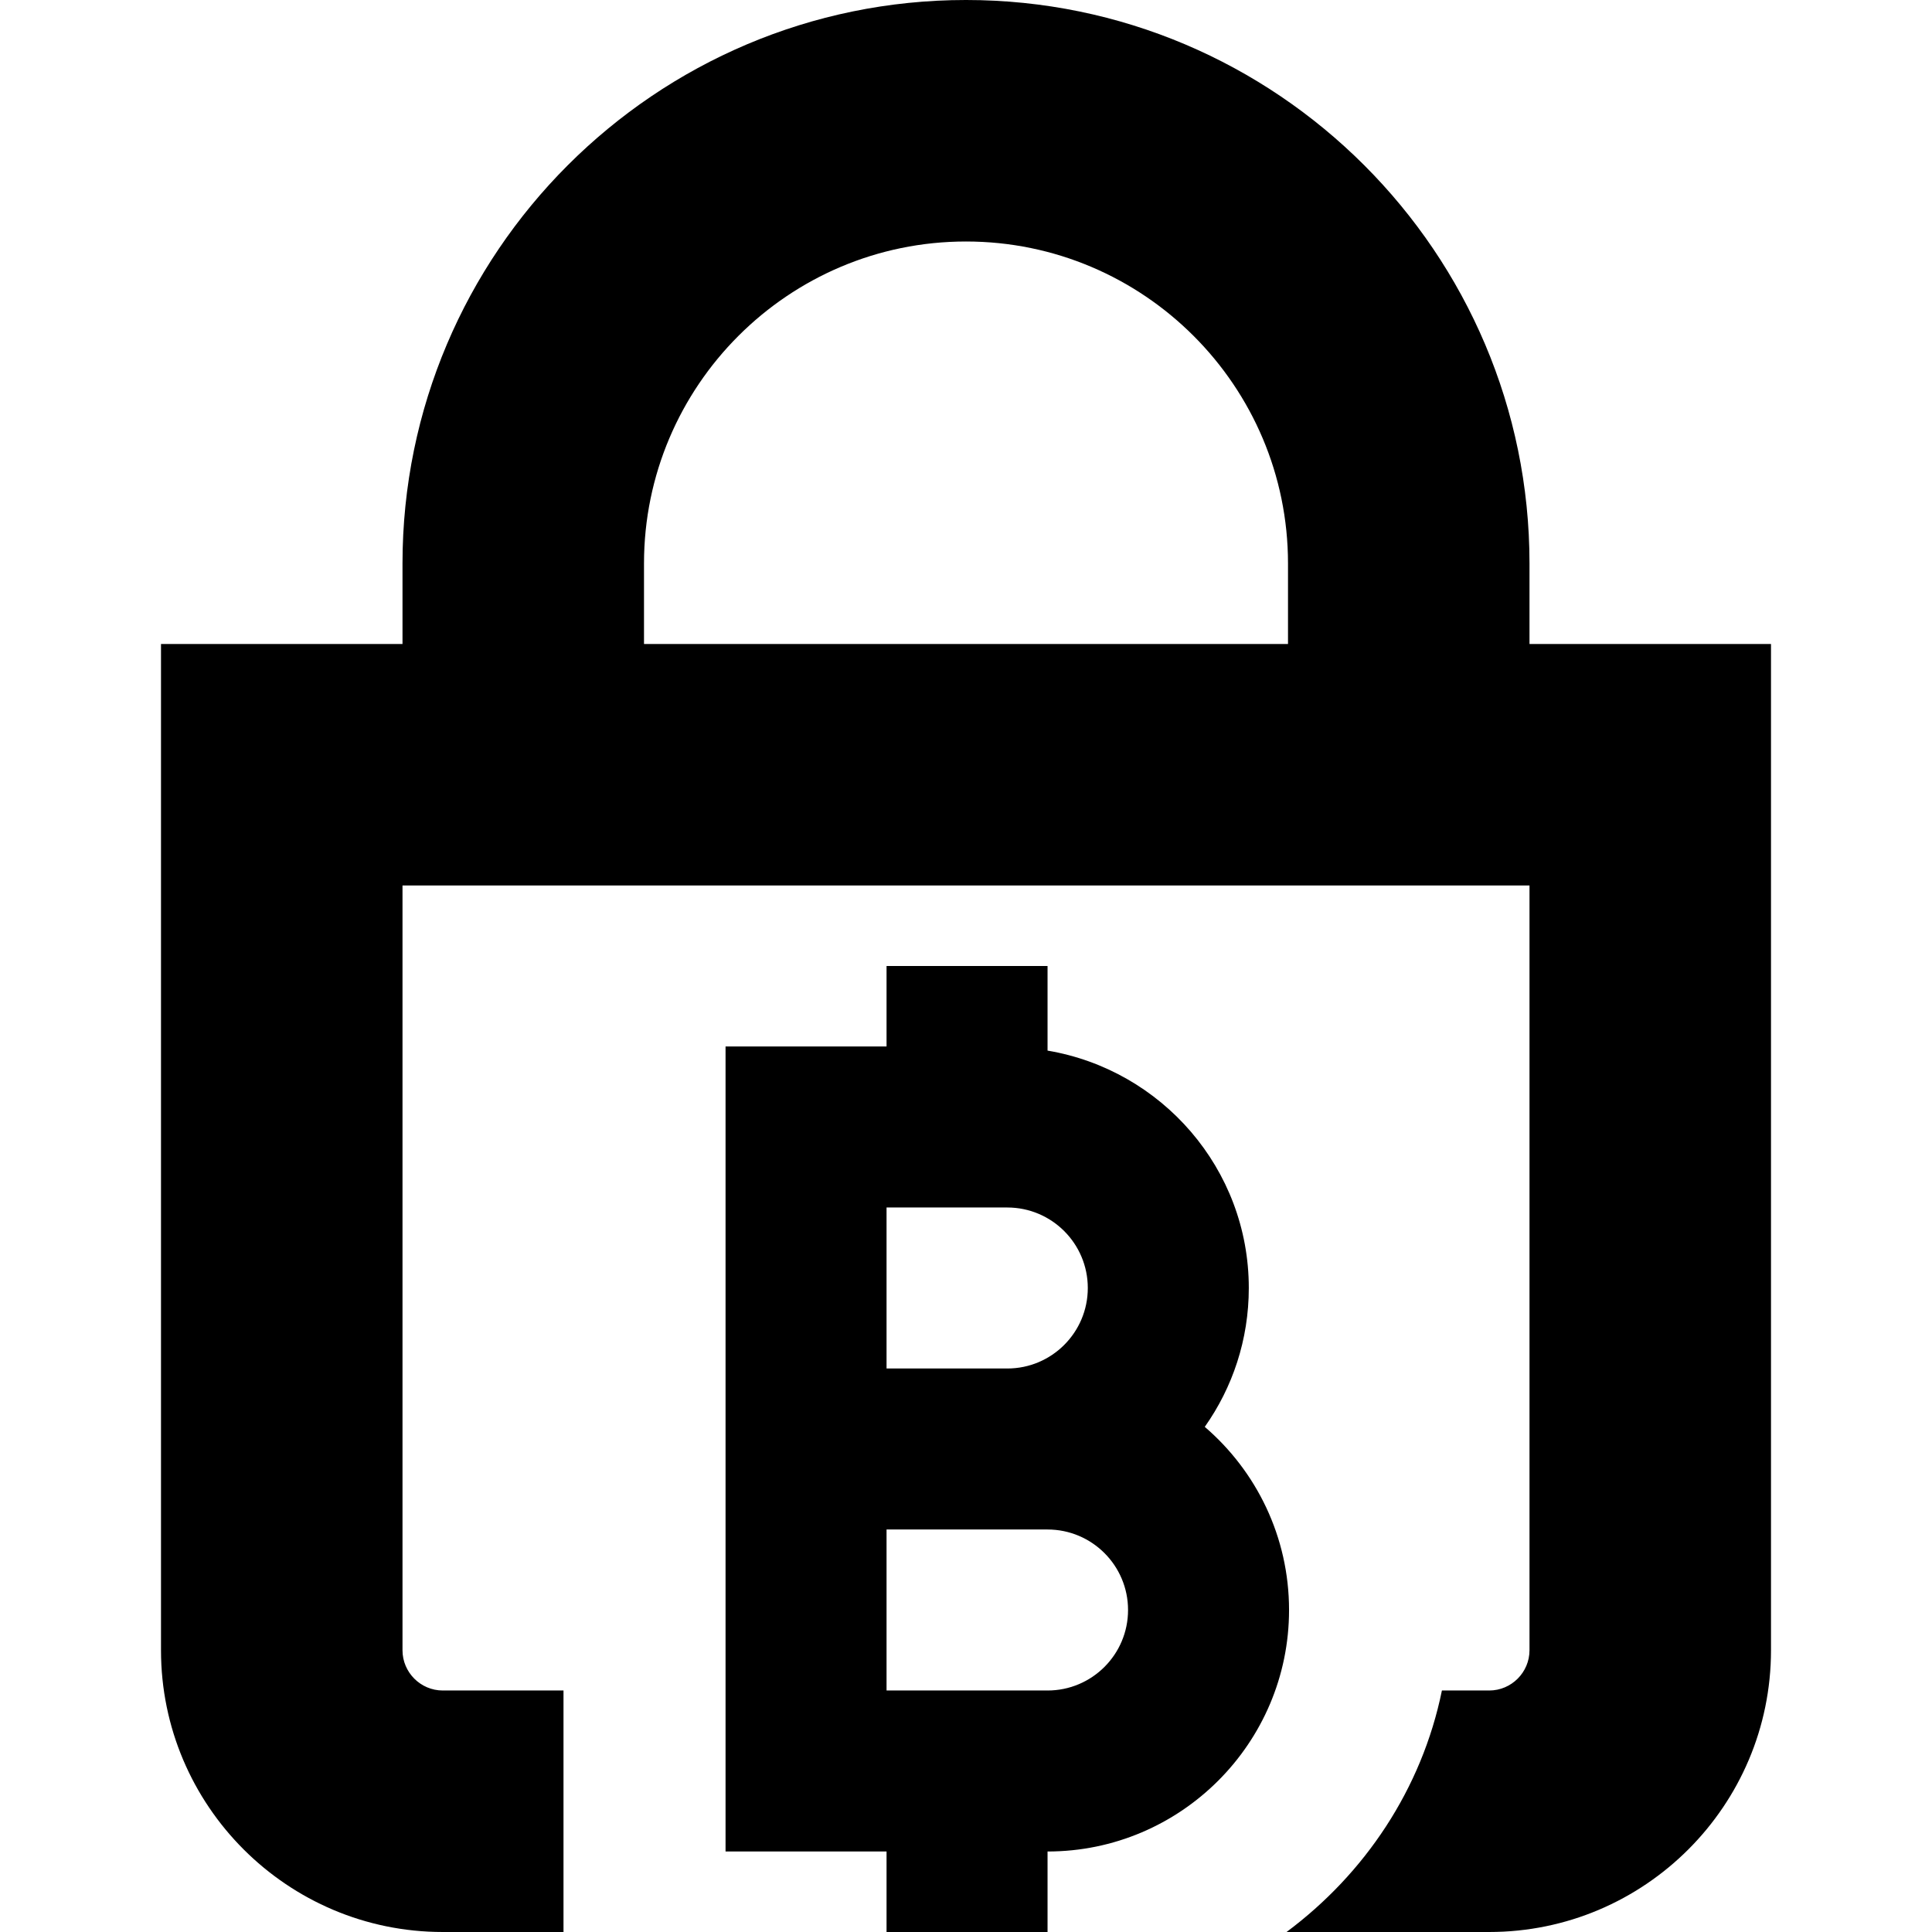 <?xml version="1.0" encoding="UTF-8"?>
<svg xmlns="http://www.w3.org/2000/svg" id="Layer_1" data-name="Layer 1" viewBox="0 0 24 24">
  <path d="m19,8v-1c0-3.859-3.141-7-7-7s-7,3.141-7,7v1h-3v12.5c0,1.93,1.57,3.5,3.5,3.5h1.5v-3h-1.5c-.275,0-.5-.225-.5-.5v-9.5h14v9.5c0,.275-.225.5-.5.5h-.588c-.25,1.226-.96,2.278-1.93,3h2.518c1.93,0,3.5-1.57,3.5-3.5v-12.5h-3Zm-11,0v-1c0-2.206,1.794-4,4-4s4,1.794,4,4v1h-8Zm6.966,9.725c.345-.488.547-1.083.547-1.725,0-1.483-1.084-2.71-2.5-2.949v-1.051h-2v1h-2v10h2v1h2v-1c1.654,0,3-1.346,3-3,0-.909-.406-1.725-1.047-2.275Zm-3.953-2.725h1.5c.552,0,1,.448,1,1s-.448,1-1,1h-1.5v-2Zm2,6h-2v-2h2c.552,0,1,.448,1,1s-.448,1-1,1Z"/>
</svg>

